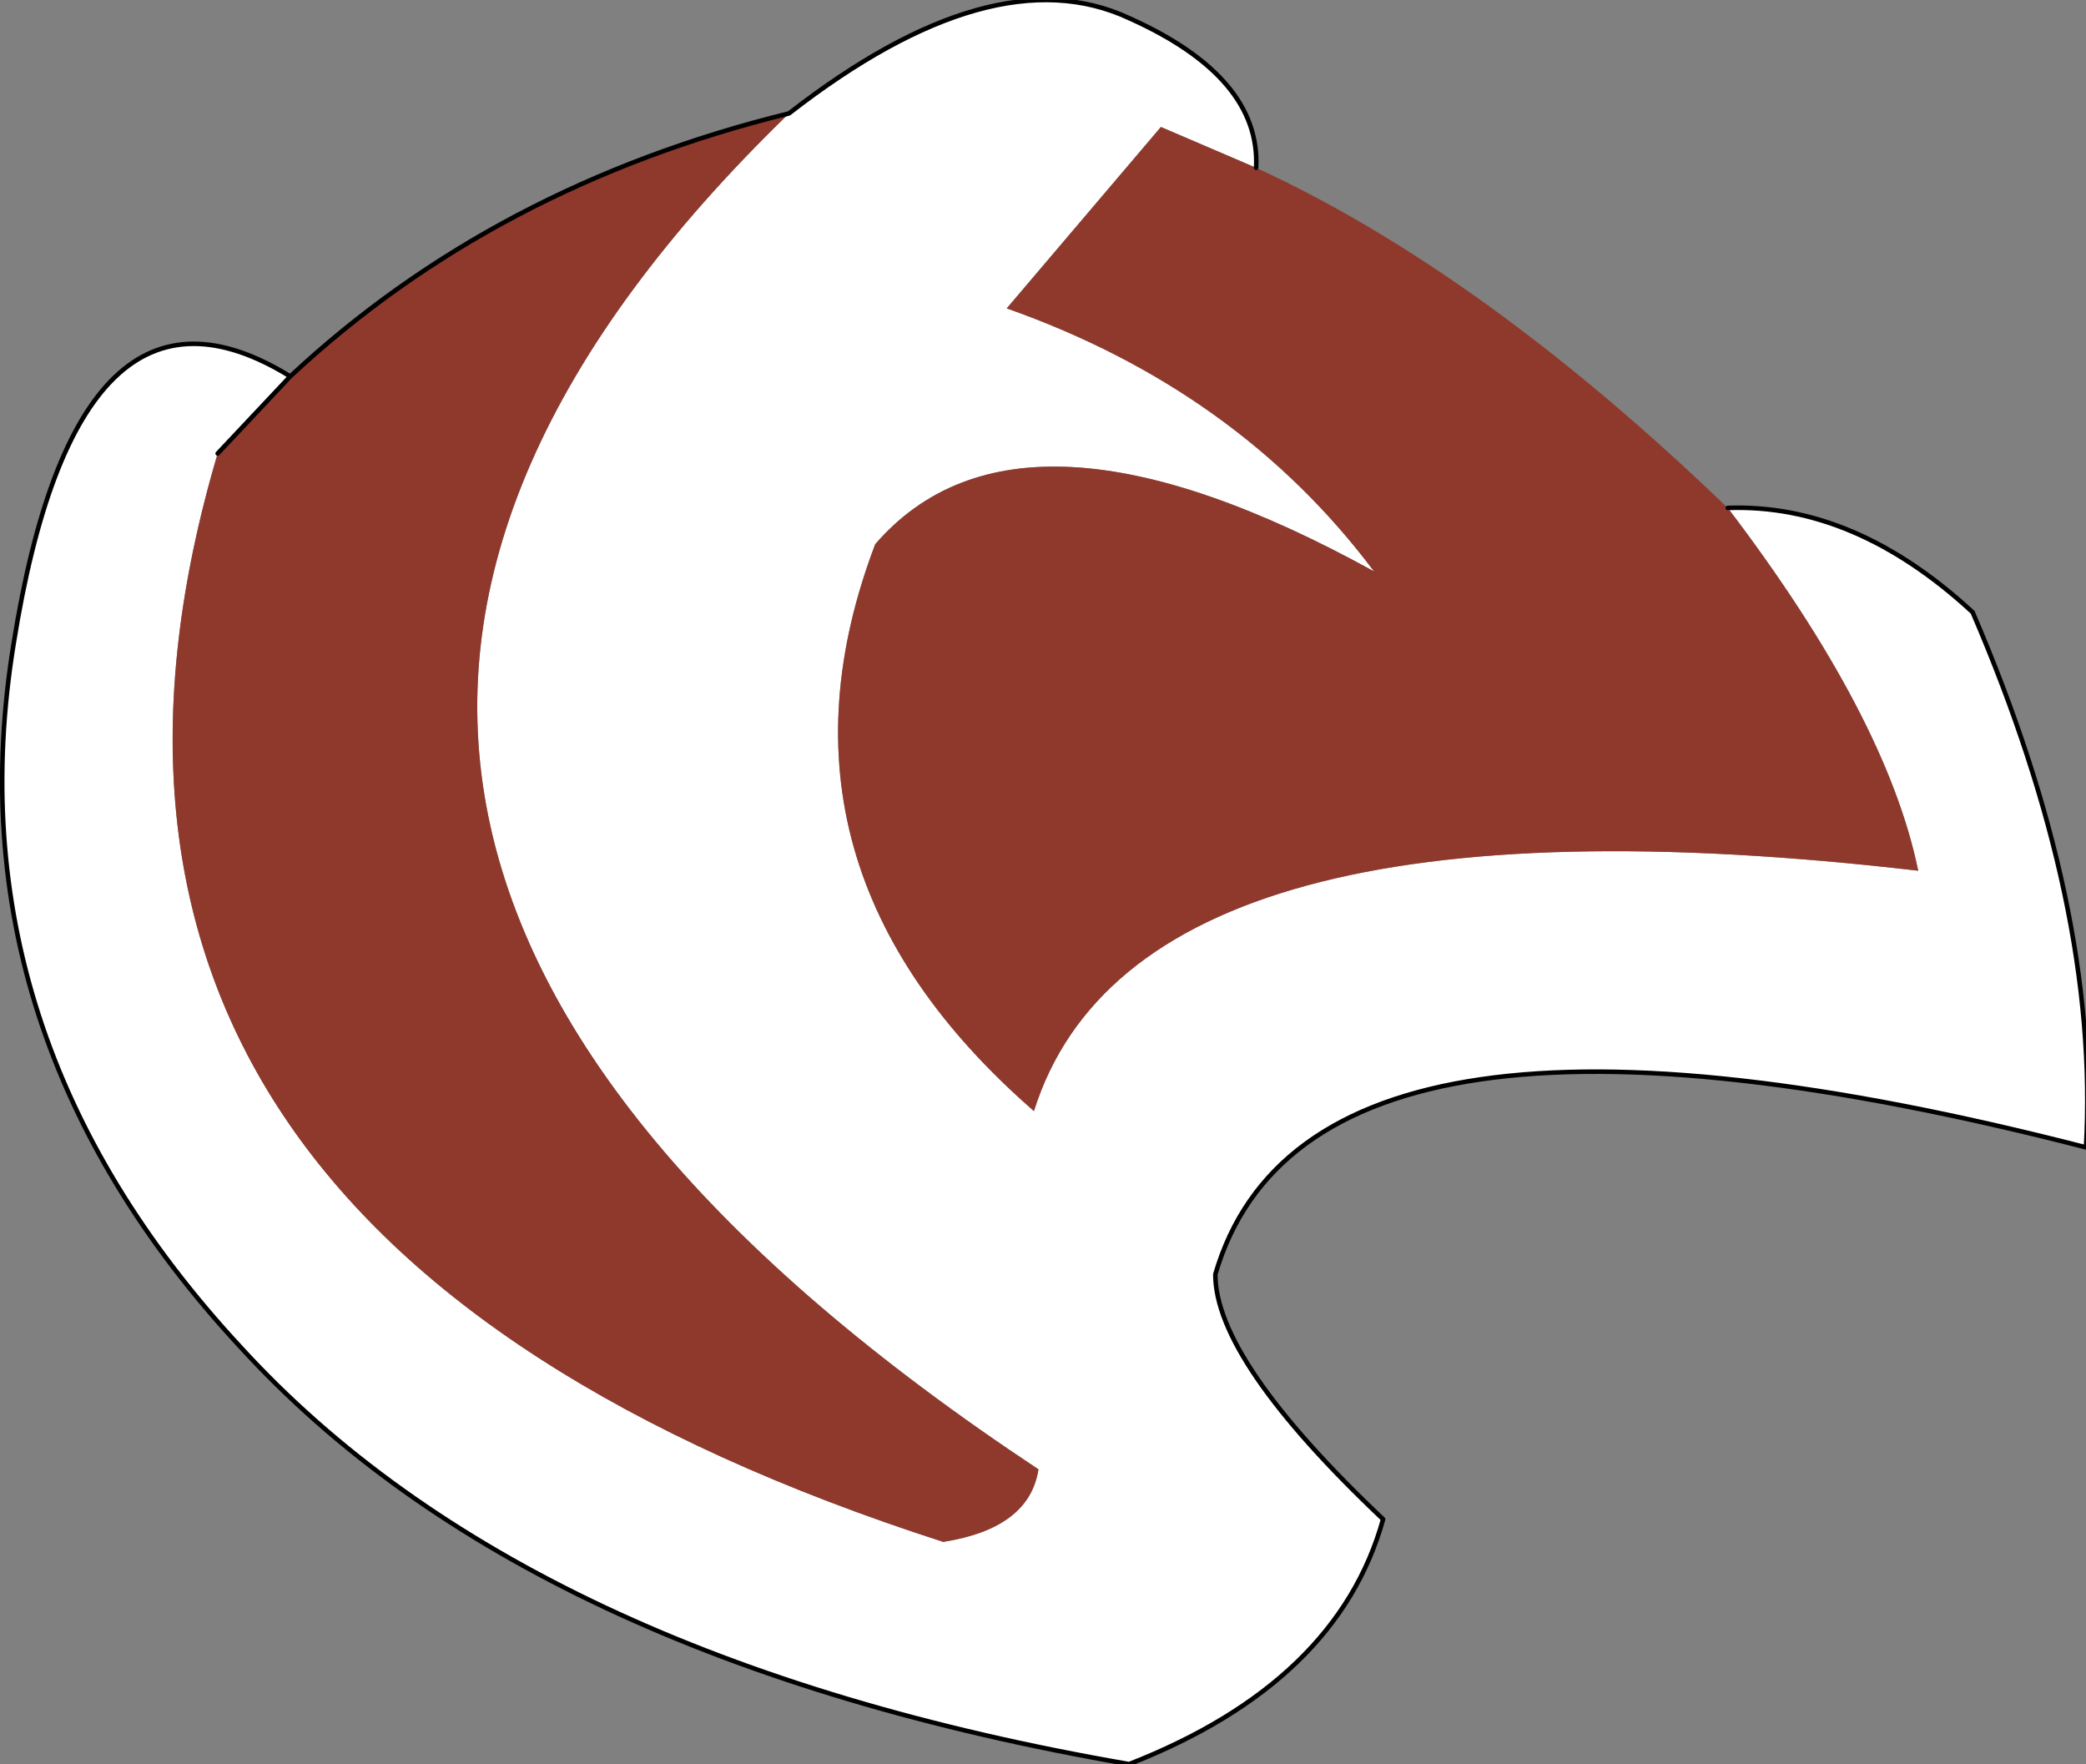 <?xml version="1.0" encoding="UTF-8" standalone="no"?>
<svg xmlns:xlink="http://www.w3.org/1999/xlink" height="19.45px" width="23.0px" xmlns="http://www.w3.org/2000/svg">
  <rect width="100%" height="100%" fill="#808080" stroke="none"/>
  <g transform="matrix(1.0, 0.0, 0.0, 1.0, 8.05, 10.95)">
    <path d="M5.8 -9.1 L4.75 -9.55 3.05 -7.55 Q5.6 -6.65 7.1 -4.65 3.2 -6.8 1.6 -4.95 0.25 -1.4 3.35 1.3 4.5 -2.35 13.1 -1.35 12.75 -3.05 11.0 -5.35 12.4 -5.4 13.7 -4.2 15.1 -0.95 14.95 1.7 6.4 -0.5 5.35 3.1 5.35 4.05 7.2 5.8 6.7 7.6 4.4 8.5 -2.25 7.35 -5.4 3.9 -8.6 0.45 -7.9 -3.85 -7.2 -8.25 -4.85 -6.8 L-5.65 -5.95 Q-8.2 2.65 2.35 6.05 3.3 5.9 3.4 5.25 -7.4 -1.9 0.65 -9.7 2.9 -11.45 4.4 -10.75 5.85 -10.1 5.8 -9.1" fill="#ffffff" fill-rule="evenodd" stroke="none"/>
    <path d="M11.0 -5.35 Q12.75 -3.05 13.1 -1.35 4.5 -2.35 3.35 1.3 0.25 -1.4 1.6 -4.95 3.2 -6.8 7.1 -4.65 5.6 -6.65 3.05 -7.55 L4.75 -9.55 5.8 -9.1 Q8.3 -7.95 11.0 -5.35 M0.65 -9.7 Q-7.4 -1.9 3.4 5.25 3.3 5.9 2.35 6.05 -8.2 2.65 -5.65 -5.95 L-4.85 -6.8 Q-2.6 -8.9 0.65 -9.7" fill="#8f392d" fill-rule="evenodd" stroke="none"/>
    <path d="M5.8 -9.1 Q5.85 -10.1 4.4 -10.75 2.9 -11.45 0.65 -9.7 -2.6 -8.9 -4.85 -6.8 -7.2 -8.25 -7.9 -3.85 -8.6 0.45 -5.4 3.9 -2.25 7.35 4.4 8.5 6.7 7.6 7.2 5.8 5.35 4.05 5.35 3.1 6.4 -0.5 14.95 1.7 15.1 -0.95 13.7 -4.2 12.4 -5.4 11.0 -5.35 M-5.65 -5.95 L-4.85 -6.8" fill="none" stroke="#000000" stroke-linecap="round" stroke-linejoin="round" stroke-width="0.05"/>
  </g>
</svg>
